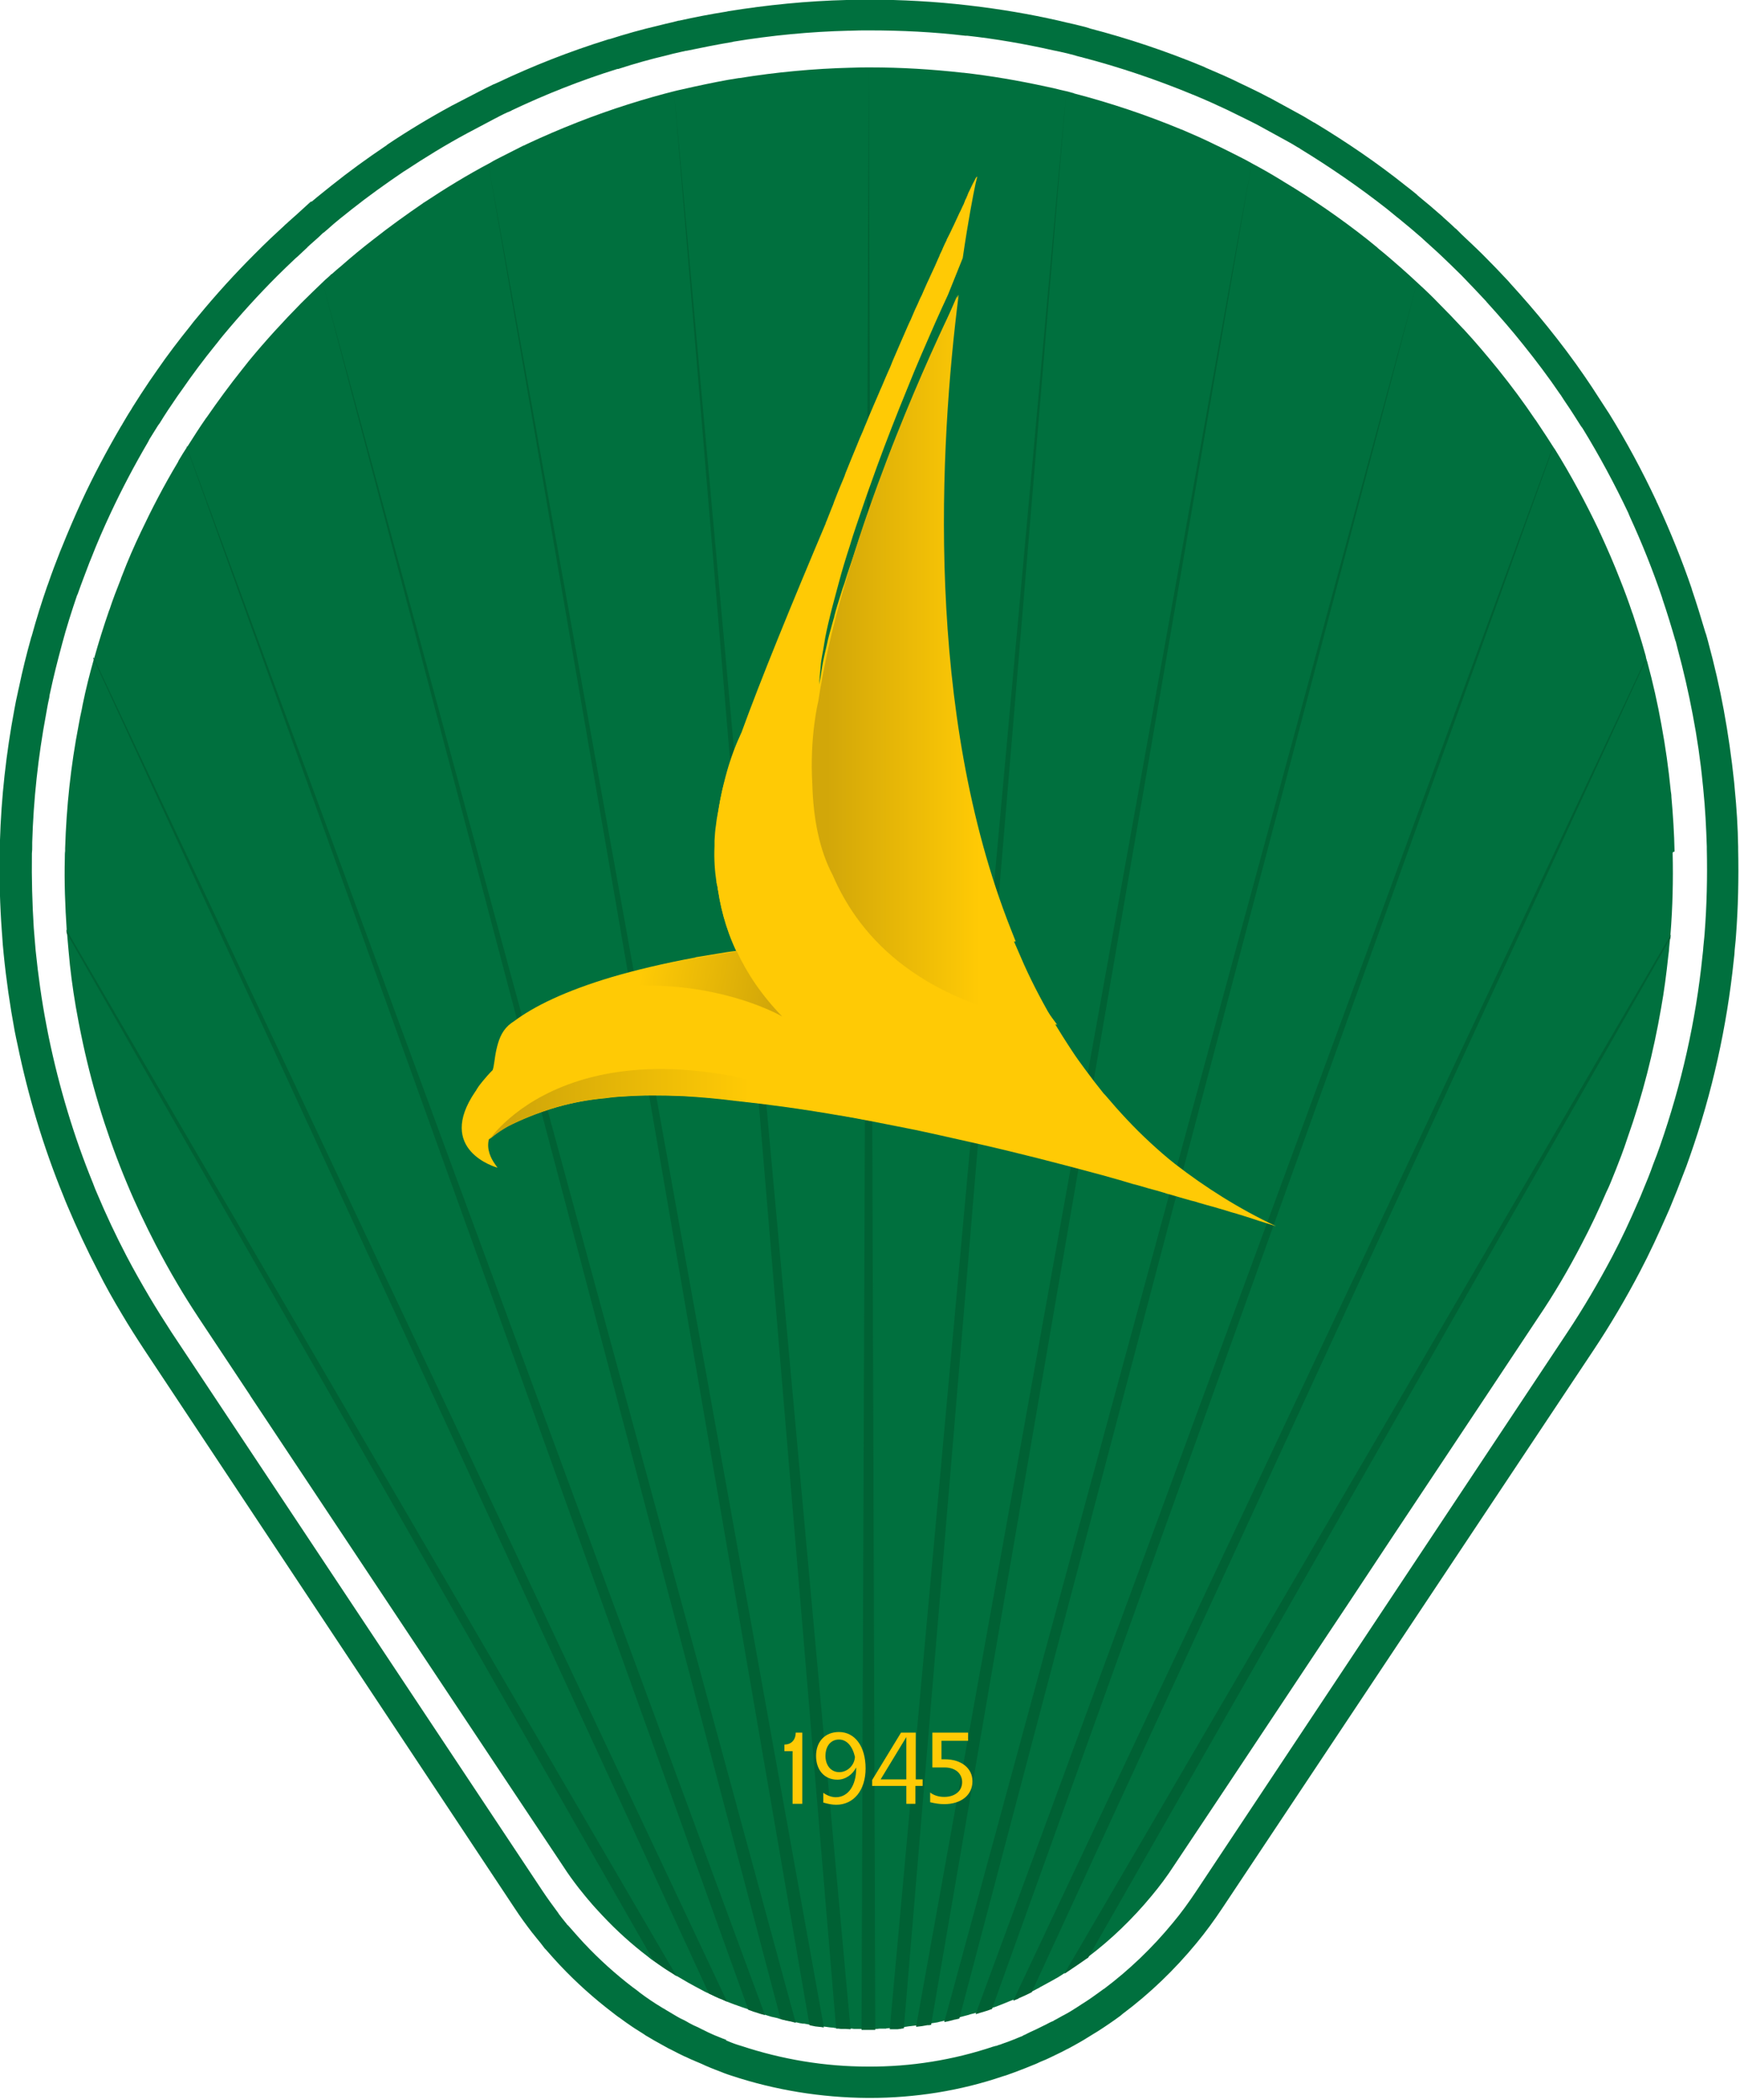 <?xml version="1.0" encoding="UTF-8" standalone="no"?>
<svg
   xml:space="preserve"
   id="Layer_1"
   width="248.714"
   height="300"
   x="0"
   y="0"
   version="1.1"
   sodipodi:docname="al-khaleej.svg"
   inkscape:version="1.4.2 (f4327f4, 2025-05-13)"
   xmlns:inkscape="http://www.inkscape.org/namespaces/inkscape"
   xmlns:sodipodi="http://sodipodi.sourceforge.net/DTD/sodipodi-0.dtd"
   xmlns="http://www.w3.org/2000/svg"
   xmlns:svg="http://www.w3.org/2000/svg"><defs
     id="defs1" /><sodipodi:namedview
     id="namedview1"
     pagecolor="#ffffff"
     bordercolor="#000000"
     borderopacity="0.25"
     inkscape:showpageshadow="2"
     inkscape:pageopacity="0.0"
     inkscape:pagecheckerboard="0"
     inkscape:deskcolor="#d1d1d1"
     inkscape:zoom="1.4183333"
     inkscape:cx="19.036428"
     inkscape:cy="51.116334"
     inkscape:window-width="1920"
     inkscape:window-height="1111"
     inkscape:window-x="-9"
     inkscape:window-y="-9"
     inkscape:window-maximized="1"
     inkscape:current-layer="g38" /><style
     id="style1"
     type="text/css">.st0{fill:#00703e}.st1{fill:#006134}.st2{fill:#ffca05}</style><g
     id="g47"
     transform="translate(-99.825 -74.148)scale(.448)"><path
       id="path1"
       d="M756.5 437.6c.2 8.6 0 17.3-.7 26 0 .3-.1.7-.1 1l-.3 3c0 .4-.1.8-.1 1.3-.1.5-.1 1.1-.2 1.6-.6 5.6-1.3 11.1-2.3 16.6-2.4 13.9-5.9 27.8-10.7 41.3-.6 1.9-1.3 3.8-2 5.7-1.1 2.9-2.2 5.7-3.4 8.6-.4 1-.9 2.1-1.4 3.1-2.4 5.6-5 11.1-7.9 16.6-4.1 7.9-8.7 15.8-13.8 23.3L696.8 611l-29.4 44.2-14.9 22.5-6.4 9.6-32.7 49.2-2.6 3.9-9 13.5-4.4 6.6c-2.2 3.4-4.6 6.6-7.1 9.6-6.2 7.5-13.1 14.1-20.4 19.6-.2.1-.3.3-.5.3-2.1 1.5-4.2 3-6.3 4.4-.3.2-.5.3-.8.5-1.3.9-2.7 1.7-4 2.4l-3.3 1.8c-.2.1-.4.2-.5.3-.8.4-1.7.9-2.5 1.3-1.4.7-2.7 1.3-4.1 1.9-.3.1-.6.2-.8.3-.3.2-.7.3-1 .4s-.5.2-.8.3c-1.2.5-2.4 1-3.7 1.5-.8.3-1.5.6-2.3.8h-.1c-.1.1-.3.1-.4.1-.2.1-.4.2-.5.2l-.9.3c-1.1.3-2.2.7-3.3 1l-1.2.3c-.1 0-.3.1-.4.1-.2.1-.4.1-.6.2-1 .3-2 .5-3 .8l-1.2.3h-.1c-1.1.3-2.3.5-3.4.8h-.2c-.3.1-.6.1-.8.2h-.1l-1.2.3c-.6.1-1.3.2-1.9.3-.3.1-.5.1-.7.1-.1 0-.2 0-.3.1h-.2c-.6.1-1.1.2-1.7.3s-1.1.2-1.7.2h-.4c-.9.1-1.7.2-2.5.3-.2 0-.4.1-.6.1s-.3 0-.4.1c-.2 0-.5 0-.7.1-.2 0-.4 0-.6.1-.3 0-.6.1-.9.1h-2.2c-.4 0-.8.1-1.1.1-.2 0-.3 0-.5.1h-1.4c-.5 0-1 0-1.5.1h-7.1c-.2 0-.4 0-.7-.1h-.8c-.5 0-1-.1-1.4-.1h-.8c-.5-.1-1-.1-1.6-.1h-.8c-.2 0-.4 0-.6-.1-.4 0-.8-.1-1.2-.1-.5-.1-1-.1-1.4-.2-.2 0-.4 0-.5-.1h-.1c-.3 0-.5-.1-.8-.1s-.7-.1-1-.1-.6-.1-.9-.1c-.2 0-.3-.1-.5-.1-.3 0-.7-.1-1-.1-.1 0-.3 0-.4-.1-.5-.1-1-.2-1.6-.3h-.5c-.6-.1-1.3-.2-1.9-.4h-.4c-.3-.1-.6-.1-.9-.2-.1 0-.2-.1-.3-.1-1.2-.3-2.4-.5-3.6-.8h-.1c-.2 0-.4-.1-.6-.2-.7-.2-1.4-.3-2.2-.5-.4-.1-.9-.3-1.3-.4l-.9-.3c-1.1-.3-2.2-.6-3.2-1-.2 0-.3-.1-.4-.1s-.1 0-.2-.1c-.4-.2-.9-.3-1.3-.4-.1-.1-.3-.1-.4-.2l-1.8-.6c-.5-.2-.9-.3-1.4-.5-.2-.1-.4-.2-.6-.2-.9-.3-1.7-.7-2.6-1-.6-.3-1.2-.5-1.8-.8-.3-.2-.7-.3-1-.4-.4-.2-.8-.3-1.1-.5-.6-.3-1.3-.6-1.9-.9-1-.4-1.9-.9-2.8-1.4-.5-.3-1-.5-1.5-.8-.7-.4-1.5-.8-2.2-1.2l-3.6-2.1c-.3-.1-.5-.3-.7-.4-1.1-.7-2.3-1.5-3.5-2.2-1.1-.8-2.2-1.5-3.3-2.3-.7-.4-1.3-.9-1.9-1.4-5-3.8-9.9-8.2-14.4-13l-.1-.1c-1.5-1.6-2.9-3.1-4.3-4.8l-.1-.1c-.3-.4-.7-.8-1-1.2-.7-.9-1.4-1.7-2.1-2.6-1.7-2.2-3.4-4.5-5-7l-13.4-20.1-2.2-3.3-33.2-49.9-51-76.7-.1-.2-16.4-24.7c-2.3-3.5-4.6-7.1-6.7-10.7-2.5-4.2-4.8-8.4-7-12.6-3.3-6.4-6.4-12.9-9.1-19.4-.4-1-.8-1.9-1.2-2.9q-8.85-21.9-13.5-44.7c-.3-1.3-.5-2.6-.8-4-.3-1.7-.6-3.3-.9-4.9-1-5.9-1.8-11.8-2.3-17.8-.2-1.9-.3-3.8-.5-5.7 0-.3-.1-.7-.1-1-.5-7.6-.8-15.2-.6-22.9 0-.8 0-1.6.1-2.3v-.9c.4-13.1 1.8-26.3 4.3-39.2.3-1.7.6-3.3 1-5 .1-.5.2-1 .3-1.6 1-4.9 2.2-9.7 3.6-14.6.1-.1.1-.2.1-.3 1.4-5 3-10.1 4.7-15 0-.1 0-.1.1-.2 1.1-3.4 2.4-6.7 3.7-10v-.1l.4-1c1.8-4.7 3.8-9.3 6-13.9 3.5-7.4 7.3-14.7 11.6-21.9.2-.3.3-.5.4-.8.9-1.5 1.8-3 2.8-4.5 0 0 0-.1.1-.1 1.9-3 3.8-6 5.9-9l.1-.1c3.6-5.2 7.4-10.4 11.4-15.4l1.9-2.4c.1-.2.3-.3.4-.5 5.2-6.3 10.7-12.3 16.5-18.2 2.3-2.3 4.7-4.6 7.1-6.9l.1-.1c.7-.7 1.5-1.3 2.2-2 .1-.2.3-.3.4-.3 1-.9 1.9-1.7 2.9-2.5 3.4-3 6.8-5.8 10.3-8.5 5.2-4.1 10.5-7.9 15.9-11.6.1-.1.2-.2.3-.2 6.8-4.5 13.8-8.8 21-12.6 1.3-.8 2.7-1.5 4.1-2.2 2.2-1.1 4.3-2.2 6.5-3.3.1 0 .2-.1.3-.1.3-.1.6-.3.8-.4 10.7-5 21.6-9.3 32.7-12.8.1 0 .2 0 .3-.1 4.8-1.5 9.7-2.9 14.5-4.1.7-.2 1.4-.3 2.2-.5 1.4-.3 2.7-.6 4-.9 4.7-1 9.4-2 14.1-2.7h.2c11.8-1.9 23.6-3 35.5-3.3h.2c2-.1 4-.1 6-.1 9.8 0 19.7.6 29.5 1.7h.2c8.8 1 17.6 2.5 26.3 4.4 1.6.3 3.2.7 4.8 1.1.7.2 1.5.3 2.2.5.6.2 1.2.3 1.8.5.1 0 .2 0 .2.1 11.5 3 22.9 6.8 34 11.4.1.1.2.1.3.1 3.5 1.5 7 3 10.4 4.7 2.8 1.3 5.5 2.7 8.3 4.1 1.4.7 2.7 1.4 4.1 2.2 3.2 1.7 6.3 3.5 9.4 5.4.1.1.2.1.3.2 9.2 5.5 18.2 11.7 26.7 18.4 1.1.9 2.1 1.7 3.2 2.6l.3.3c2.5 2 4.9 4.1 7.3 6.2 1.8 1.6 3.7 3.3 5.5 5l.1.1c2.2 2 4.4 4.1 6.5 6.3 2.6 2.6 5.1 5.2 7.6 7.9l.4.4c3.8 4.1 7.4 8.4 10.9 12.7 4.2 5.2 8.2 10.6 11.9 16.1 0 0 .1 0 .1.1l.6.9c.1.2.3.4.4.6 1.7 2.5 3.3 5 4.9 7.5 0 0 0 .1.1.1 5.3 8.5 10 17.3 14.3 26.3v.1c.1.3.3.5.4.8 2.2 4.8 4.3 9.6 6.2 14.5 1.4 3.5 2.7 7 3.9 10.6 0 .1 0 .1.1.2 1.4 4.3 2.8 8.5 4 12.9.1.4.3.9.3 1.3.1.3.2.7.3 1 0 .1.1.2.1.3 1.8 6.6 3.3 13.3 4.5 20 1.3 7 2.3 14.1 3 21.2.1.6.2 1.2.2 1.9.5 5.7.9 11.6 1 17.4-.6.1-.6.3-.6.5"
       class="st0" /><g
       id="g14"><path
         id="path2"
         d="M497.7 812.9h4.4L500 187.1Z"
         class="st1" /><path
         id="path3"
         d="M489.6 812.5h.7c.5.1 1 .1 1.6.1h.8c.5 0 1 .1 1.5.1l-56.3-618z"
         class="st1" /><path
         id="path4"
         d="m378.6 217.6 102.5 593.8c.1 0 .2 0 .4.1.3.1.7.1 1 .2.2 0 .3.1.5.1.3 0 .6.1.9.1s.6.1 1 .1c.3.1.5.1.8.1z"
         class="st1" /><path
         id="path5"
         d="m325.7 255.4 146.2 554.1c1.2.3 2.4.6 3.6.8.1 0 .2 0 .3.1.3.1.6.1.9.2z"
         class="st1" /><path
         id="path6"
         d="m282.3 307.9 179.3 498.6c.5.2.9.3 1.4.5.1 0 .1 0 .2.1.1 0 .3.1.4.1 1.1.4 2.2.7 3.3 1L282.3 307.7z"
         class="st1" /><path
         id="path7"
         d="M252.6 375.5 449 801.3c.6.3 1.3.6 1.9.9.4.2.8.3 1.1.5s.7.3 1 .4c.6.3 1.2.5 1.8.8L252.7 375.2c-.1.1-.1.2-.1.3"
         class="st1" /><path
         id="path8"
         d="m244.1 463.1 187.2 327.7c1.1.8 2.2 1.6 3.3 2.3 1.1.8 2.3 1.5 3.4 2.2.2.2.5.3.7.5L244 462c0 .4.1.7.1 1.1"
         class="st1" /><path
         id="path9"
         d="M506.7 812.7h2.2c.3 0 .6 0 .9-.1.2 0 .4 0 .7-.1.2 0 .5-.1.7-.1L563 194.9Z"
         class="st1" /><path
         id="path10"
         d="m622.1 217.9-107 594h.2c.6-.1 1.1-.1 1.7-.2s1.1-.2 1.7-.3h.5c.2 0 .5-.1.7-.1z"
         class="st1" /><path
         id="path11"
         d="M674.9 255.9 524.1 810.4c1.2-.2 2.3-.5 3.4-.8h.1c.4-.1.8-.2 1.3-.3zc0 .1 0 0 0 0"
         class="st1" /><path
         id="path12"
         d="m718.1 308.5-184 499.4c1.1-.3 2.2-.7 3.3-1l.9-.3c.2-.1.4-.1.5-.2.1 0 .3-.1.4-.1h.1l178.9-497.6c0-.1-.1-.2-.1-.2"
         class="st1" /><path
         id="path13"
         d="M747.6 376.3 546.1 803.6c.3-.1.7-.3 1-.4s.6-.2.8-.4c1.4-.6 2.7-1.2 4.1-1.9l195.7-424.3c-.1-.1-.1-.2-.1-.3"
         class="st1" /><path
         id="path14"
         d="M562.4 795c.3-.2.6-.3.8-.5 2.1-1.4 4.2-2.8 6.3-4.3.2-.1.3-.2.5-.3l185.8-325.2c0-.4.1-.7.1-1.1z"
         class="st1" /></g><path
       id="path15"
       d="M500.3 834.6h-.6c-14.9-.1-29.6-2.5-43.5-7.1-1.6-.5-3.1-1.1-4.6-1.7l-.8-.3c-1-.4-2-.8-2.9-1.2-.6-.3-1.3-.6-2-.9-.4-.2-.8-.3-1.2-.5s-.9-.4-1.4-.6c-.7-.3-1.4-.7-2.2-1-1-.5-2.1-1-3.2-1.6-.7-.4-1.2-.6-1.8-.9l-2.7-1.5c-1.3-.7-2.7-1.5-4-2.3-.4-.2-.7-.4-1.1-.7-1.2-.8-2.6-1.6-3.9-2.5s-2.5-1.7-3.8-2.7c-.8-.5-1.5-1.1-2.3-1.7-5.9-4.5-11.5-9.5-16.7-15l-.2-.2c-1.5-1.6-2.9-3.2-4.4-4.9l-.4-.4-.6-.8c-.2-.3-.5-.6-.7-.9-1-1.2-1.7-2.1-2.5-3.1l-.1-.1c-2-2.6-3.9-5.2-5.6-7.8L269 596.2c-2.5-3.8-5-7.7-7.3-11.6-2.7-4.5-5.3-9.1-7.6-13.7-3.5-6.7-6.8-13.8-9.8-20.9-.4-1-.9-2.1-1.3-3.2-6.3-15.4-11.2-31.7-14.6-48.2-.3-1.3-.6-2.8-.9-4.3-1.5-8.1-2.7-16.4-3.5-24.5-.2-2-.4-4.1-.5-6.1 0-.4-.1-.9-.1-1.3-.6-8.1-.8-16.3-.7-24.6 0-.8 0-1.6.1-2.5V434c.4-14.1 2-28.3 4.6-42.2.3-1.8.7-3.6 1.1-5.4l.1-.5c.1-.4.2-.8.3-1.3 1.1-5.3 2.4-10.5 3.8-15.5 0-.2.1-.4.2-.6 1.5-5.5 3.2-10.9 5-16.1l.2-.5c1.3-3.8 2.6-7.2 3.9-10.5l.5-1.2c2-5 4.2-10.1 6.4-14.9 3.7-8 7.9-15.9 12.4-23.6.1-.2.3-.5.5-.8l.1-.2c.9-1.5 1.8-3.1 2.8-4.6.1-.2.3-.5.4-.7 1.7-2.7 3.5-5.5 5.4-8.3l2.5-3.6c3.3-4.8 6.9-9.5 10.6-14.1.6-.8 1.3-1.7 2-2.5.1-.1.5-.6.5-.6 5.6-6.8 11.6-13.4 17.8-19.6 1.8-1.8 3.6-3.6 5.4-5.3l4.2-3.9.3-.3c.2-.2.5-.4.7-.6l.3-.3 2.7-2.4 4.5-4.1h.3c2.1-1.8 4.3-3.5 6.4-5.2 5.5-4.4 11.3-8.6 17.1-12.5 0 0 .4-.2.5-.4 6.7-4.5 13.7-8.7 20.7-12.5l8.7-4.5c1.5-.8 3-1.5 4.6-2.3l.3-.1c.4-.2.7-.3 1.1-.5 11.2-5.3 22.9-9.9 34.8-13.6.3-.1.5-.2.8-.2 5-1.6 10.3-3.1 15.5-4.3l2.4-.6c1.3-.3 2.7-.6 4.1-1h.2c5-1.1 10.1-2.1 15.2-2.9l.4-.1c12.4-2 25.3-3.3 38.1-3.6h.7c1.9-.1 3.9-.1 6.1-.1 10.5 0 21.2.6 31.6 1.8.3 0 .6.1.8.1 9.5 1.1 19 2.7 28.2 4.8 1.6.4 3.4.8 5.2 1.2l2.4.6c.5.1 1.2.3 1.8.5.1 0 .3.1.6.2 12.3 3.2 24.5 7.3 36.3 12.2l.6.3c4 1.7 7.7 3.3 11.1 5 2.1 1 4.2 2 6.4 3.1l2.5 1.3c.7.3 1.3.7 1.9 1l8.6 4.7c1.3.7 2.5 1.5 3.9 2.3.3.1.6.3.9.5 9.9 6 19.6 12.6 28.6 19.8 1.2.9 2.3 1.8 3.4 2.7l.4.4c2.7 2.2 5.3 4.4 7.9 6.7l.3.3c1.2 1.1 2.5 2.2 3.7 3.4l.3.2 1.8 1.8c2.2 2.1 4.6 4.3 6.9 6.6 2.6 2.6 5.3 5.4 8 8.3.2.2.4.5.6.7 4.1 4.5 8.1 9.1 11.8 13.7 4.2 5.2 8.2 10.5 11.9 15.9l2.3 3.4c1.7 2.6 3.4 5.2 5 7.7.1.2.3.4.4.6 5.6 9 10.7 18.5 15.2 28.1l.1.3c.1.2.3.5.4.8 4 8.7 7.7 17.8 10.8 26.9v.1c1.6 4.7 3 9.3 4.4 14l.1.2c.1.5.3.9.4 1.4l.3 1.1c2 7.4 3.7 14.7 5 21.8 1.4 7.6 2.5 15.3 3.3 22.9.1.6.1 1.4.2 2.2.6 6 1 12.3 1.1 18.6v.7c.2 9.3 0 18.7-.7 27.8 0 .4-.1.8-.1 1.3l-.3 3c0 .5-.1 1-.1 1.5l-.2 1.8c-2.2 21.3-6.9 42.4-14 62.6-.7 2.1-1.5 4.2-2.3 6.2-1.1 2.9-2.3 6-3.6 9.1-.4 1-.9 2.2-1.5 3.5-2.6 5.9-5.4 12-8.5 17.9-4.5 8.6-9.5 17.1-14.9 25.2L612.8 774.1c-2.6 3.9-5.3 7.6-8.2 11.1-7 8.5-14.9 16.1-23.6 22.6-.2.2-.5.4-.7.6-2.3 1.7-4.8 3.4-7.3 5-.3.2-.7.4-1 .6-1.5.9-3 1.9-4.6 2.8-1.2.7-2.5 1.4-3.8 2.1-.3.1-.6.3-.8.4-.9.5-1.8.9-2.8 1.4-1.7.8-3.2 1.6-4.8 2.2l-.7.3c-.4.2-.8.4-1.3.6-.3.1-.7.3-1 .4-1.5.6-2.9 1.2-4.3 1.7-.8.3-1.8.7-2.7 1l-.3.1c-.3.1-.7.3-1.1.4-.3.1-.6.2-1 .3-13.5 4.6-27.9 6.9-42.5 6.9m-45.9-18.4.7.3q2.1.9 4.2 1.5c13 4.3 26.6 6.6 40.4 6.6 13.7.1 27.3-2.1 40.1-6.4h.1c.3-.1.5-.2.7-.2h.1c.3-.1.6-.2.8-.3l.4-.1c.8-.3 1.6-.6 2.5-.9 1.3-.5 2.6-1 4-1.6.3-.1.6-.2.9-.4l.1-.1c.4-.1.7-.3 1.1-.5l.8-.4c1.4-.6 2.8-1.3 4.4-2.1.9-.4 1.7-.9 2.6-1.3.3-.1.5-.2.7-.3l.1-.1c1.2-.6 2.3-1.3 3.5-1.9 1.5-.8 2.9-1.7 4.3-2.6l.9-.6c2.3-1.4 4.5-3 6.7-4.6.2-.2.4-.3.6-.4q12.15-9.15 21.9-21c2.7-3.2 5.2-6.7 7.6-10.3l118.2-177.9c5.2-7.8 10-16 14.4-24.3 3-5.7 5.7-11.5 8.2-17.3.6-1.3 1-2.3 1.4-3.3 1.3-3.1 2.5-6 3.5-8.9.8-2 1.5-3.9 2.2-5.9 6.8-19.5 11.4-39.8 13.5-60.4l.2-1.8c0-.4.1-.9.1-1.3l.3-3c0-.4.1-.8.1-1.2.7-8.9.9-18 .7-27v-.7c-.2-6.1-.5-12.1-1.1-18-.1-.8-.1-1.4-.2-2-.7-7.3-1.8-14.8-3.2-22.1-1.3-6.9-2.9-13.9-4.8-20.9l-.3-1.2-.3-1.2-.1-.2c-1.3-4.5-2.7-9.1-4.2-13.5v-.1c-3-8.9-6.5-17.6-10.4-26.1-.1-.3-.2-.5-.3-.7l-.1-.3c-4.4-9.3-9.3-18.4-14.7-27.2l-.1-.1c-.1-.1-.1-.2-.2-.3l-.1-.1c-1.6-2.5-3.2-5.1-5-7.7l-.6-.9-.9-1.4-.3-.4c-3.6-5.3-7.6-10.6-11.7-15.7-3.5-4.4-7.4-8.9-11.4-13.3-.2-.2-.3-.3-.4-.5l-.1-.1c-2.6-2.8-5.2-5.5-7.7-8.1-2.3-2.3-4.5-4.4-6.7-6.5l-1.4-1.3c-1.4-1.3-2.8-2.5-4.2-3.8l-.3-.3c-2.4-2.1-5-4.3-7.6-6.4l-.4-.3-3.3-2.7c-8.8-6.9-18.1-13.3-27.6-19.1l-.1-.1c-.2-.1-.3-.2-.5-.3l-.2-.1c-1.3-.8-2.5-1.5-3.8-2.2l-8.4-4.6c-.5-.3-1.1-.6-1.7-.9l-2.4-1.2c-2-1-4.1-2-6.1-3-3.4-1.6-6.9-3.2-10.8-4.8-.1-.1-.2-.1-.3-.1l-.2-.1c-11.4-4.7-23.2-8.7-35.1-11.8-.2-.1-.3-.1-.4-.1-.7-.2-1.3-.3-1.8-.5-.8-.2-1.6-.4-2.3-.6-1.7-.4-3.4-.8-5-1.1-8.9-2-18.1-3.6-27.2-4.6h-.6c-10.1-1.2-20.4-1.7-30.6-1.7-2.1 0-4.1 0-6 .1h-.5c-12.4.3-24.8 1.5-36.9 3.5l-.3.1c-4.8.8-9.8 1.8-14.6 2.8h-.2c-1.3.3-2.6.6-4 .9-.8.2-1.6.4-2.3.6q-7.65 1.8-15 4.2c-.2.1-.3.1-.5.1h-.1c-11.6 3.6-22.9 8.1-33.7 13.2l-.1.1c-.3.1-.6.3-.9.4l-.3.1c-1.6.7-3 1.5-4.4 2.2l-8.5 4.5c-6.7 3.6-13.4 7.7-19.9 12l-.5.3c-5.6 3.8-11.2 7.8-16.5 12-2.5 2-5.1 4-7.5 6.2l-1.4 1.2h-.1l-1.8 1.7c-.9.8-1.7 1.5-2.6 2.3l-.3.3c-.1.1-.3.2-.4.4l-1.5 1.4-1.6 1.5-.7.6c-1.9 1.8-3.9 3.7-5.9 5.7-6 6-11.8 12.4-17.2 18.9l-.4.5c-.7.8-1.3 1.7-2 2.5-3.8 4.7-7.4 9.5-10.7 14.3l-.5.7-1 1.4-.2.3c-2 2.9-3.8 5.6-5.5 8.4l-.1.1c-.1.1-.1.2-.2.3l-.1.1c-.9 1.5-1.9 3-2.8 4.5l-.1.2-.3.6q-6.6 11.25-12 22.8c-2.2 4.7-4.3 9.5-6.2 14.4l-.5 1.2c-1.2 3.2-2.5 6.5-3.8 10.2l-.2.4c-1.7 5-3.4 10.3-4.8 15.6l-.1.4c-1.3 4.8-2.6 9.9-3.7 15.1-.1.4-.2.8-.2 1.1l-.1.6c-.4 1.7-.7 3.5-1 5.2-2.5 13.4-4 27.1-4.4 40.8v1.1c0 .8 0 1.6-.1 2.4-.1 8 .1 15.9.6 23.8 0 .4.1.8.1 1.2.2 2.1.3 4 .5 6 .8 7.8 1.9 15.8 3.4 23.6.3 1.4.5 2.8.8 4.1 3.3 15.9 8 31.6 14.1 46.5q.6 1.65 1.2 3c2.9 6.9 6.1 13.7 9.5 20.2 2.3 4.4 4.8 8.8 7.4 13.2 2.2 3.7 4.6 7.5 7 11.2l118.2 177.9c1.6 2.4 3.4 4.9 5.2 7.3l.1.2c.6.8 1.3 1.7 2.2 2.8l.1.1c.2.3.4.6.7.8l.8.9c1.4 1.6 2.8 3.2 4.2 4.7l.2.2c4.7 5 9.9 9.7 15.4 13.9.7.5 1.4 1 2 1.5l.1.1c1.2.9 2.3 1.7 3.5 2.5s2.4 1.6 3.6 2.3c.3.2.6.4.9.5l.1.1c1.2.7 2.5 1.5 3.7 2.2.8.5 1.6.9 2.5 1.3.5.3 1 .5 1.6.9.9.5 1.9 1 2.9 1.4.7.4 1.4.7 2 1l1.2.6c.4.2.7.3 1.1.5.7.3 1.3.6 1.9.8 1 .4 1.9.8 2.8 1.1z"
       class="st0" /><path
       id="path16"
       d="M567.1 530.2c-19.7-3.2-36.1-7.6-49.9-12.9-33.6-12.8-51-30.6-59.4-48.5-3.5-7.4-5.4-14.9-6.2-22v-.1c-.8-6.5-.7-12.7-.1-18.3v-.2c.8-7.4 2.4-13.9 3.9-18.8 2-6.4 4-10.2 4-10.2z"
       class="st2" /><path
       id="path17"
       d="M630 556.6c-1.8-.6-3.6-1.1-5.4-1.7l-1.8-.6c-.7-.2-1.5-.5-2.2-.7-.6-.2-1.3-.4-1.9-.6-.5-.1-.9-.3-1.3-.4-.6-.2-1.2-.3-1.8-.5s-1.3-.4-1.9-.6c-1.2-.3-2.3-.7-3.4-1-.8-.2-1.5-.4-2.2-.6-.9-.3-1.9-.5-2.8-.8-.8-.3-1.6-.5-2.5-.7-1.2-.3-2.3-.7-3.5-1-.6-.2-1.1-.3-1.7-.5s-1.1-.3-1.7-.5c-.6-.1-1.1-.3-1.7-.5-1.7-.5-3.4-1-5-1.4-1.7-.5-3.3-1-5-1.4-.7-.2-1.4-.4-2-.6-.7-.2-1.3-.4-2-.6-.8-.2-1.7-.5-2.5-.7-1.1-.3-2.1-.6-3.2-.9-14.4-3.9-27.7-7.3-40.1-10.1-6.8-1.5-13.2-3-19.4-4.3-5.1-1-10-2-14.7-2.9-3-.6-5.9-1.1-8.7-1.6-.6-.1-1.2-.2-1.9-.3-11.6-2-22.1-3.4-31.4-4.4h-.1c-6.2-.8-12-1.3-17.3-1.6-7-.3-13.4-.3-19 .1h-.1c-2.1.1-4.1.3-6.1.6h-.2c-5.2.5-9.9 1.4-14.3 2.6-.2.1-.5.1-.6.2h-.1c-6.5 1.9-11.9 4.2-15.8 6.2-3.9 2.2-5.7 4-5.9 4.1-.8 3.2.7 6.1 1.9 7.8.4.6.7 1 .8 1.1v.1c-.4-.1-19.8-5.6-7-24.3 0 0 0-.1.1-.1.1-.2.3-.5.4-.7l.6-.9s1.9-2.6 4.4-5.1c.5-1.3.6-3.8 1.2-6.5s1.5-5.6 3.8-7.7c0 0 0-.1.1-.1.4-.3.8-.7 1.3-1 .1-.1.2-.1.3-.2 6.4-4.8 16.3-9.7 31.4-14.2 7.5-2.2 16.3-4.3 26.5-6.2.1 0 .1 0 .2-.1 2.3-.4 4.8-.8 7.3-1.2 1.8-.3 3.6-.6 5.5-.8 1.5-.2 3-.5 4.6-.7.3-.1.7-.1 1-.1.2 0 .4 0 .6-.1.1 0 .2 0 .3-.1h.1c0-.1-.1-.1-.1-.2v.2s-.5-.2-1.3-.7c-.4-.2-.8-.5-1.3-.9-.2-.2-.4-.3-.6-.5-2.8-2.4-6.8-7-8.8-15.6-.2-.9-.4-1.8-.6-2.8-.1-.2-.1-.4-.1-.5v-.1c-.5-3.3-.8-7.1-.6-11.4v-1.7c.1-1.7.2-3.4.5-5.2v-.1c.1-1 .3-2.1.5-3.2 0-.2.1-.4.1-.5.9-5.4 1.7-8.8 2.5-10.7.1-.5.3-1 .4-1.4.2-.8.5-1.6.8-2.5 1-3.1 2.3-6.6 3.7-10.6 6.2-17.1 16.2-41.5 26.9-66.8.1-.1.1-.3.1-.4.1-.1.1-.3.2-.4.6-1.4 1.1-2.9 1.7-4.3.3-.7.6-1.4.8-2.1.9-2.3 1.8-4.6 2.8-6.9.3-.7.6-1.4.8-2.1 1.2-3 2.4-5.9 3.6-8.8.6-1.5 1.2-3 1.9-4.5.4-1 .8-2 1.2-2.9l.6-1.5c1.1-2.6 2.2-5.2 3.3-7.7.3-.7.6-1.5 1-2.3.7-1.7 1.4-3.3 2.1-4.9.5-1 .9-2.1 1.3-3.1 1.7-3.9 3.3-7.7 4.9-11.3.3-.6.5-1.2.8-1.7.5-1.2 1-2.3 1.5-3.5.3-.6.5-1.1.8-1.7.4-.9.8-1.9 1.3-2.8.2-.5.4-.9.6-1.4l1.2-2.7c.4-.8.8-1.7 1.2-2.6.8-1.7 1.6-3.4 2.3-5.1.2-.4.4-.8.5-1.2.4-.8.8-1.6 1.1-2.4.3-.7.6-1.3.9-1.9.1-.1.1-.1.1-.2.1-.4.3-.7.5-1.1l.9-1.8c.3-.7.6-1.3.9-1.9.7-1.5 1.3-2.8 1.9-4.1.2-.3.3-.6.5-1 .3-.7.6-1.3.9-1.9v-.1c.1-.3.3-.5.3-.8.3-.5.5-1 .7-1.5.1-.1.1-.3.2-.5s.1-.3.2-.5c.1-.1.1-.3.2-.4.7-1.4 1.2-2.6 1.7-3.4 0-.1.1-.2.1-.2.2-.4.3-.7.5-.9 0-.1.1-.1.1-.1 0-.1.1-.1.1-.1s0-.1.1-.1c0 .3-.2 1-.5 2.2-.8 3.8-2.4 12.1-4.1 23.8l-4.7 11.7c-1.2 2.6-2.6 5.6-4.1 9-2.7 6.2-5.9 13.4-9 21.2-3.2 7.8-6.5 16.2-9.6 24.7-1.5 4.3-3.1 8.5-4.5 12.7s-2.9 8.3-4.1 12.4c-1.3 4-2.5 7.9-3.5 11.7s-2 7.3-2.8 10.6-1.5 6.3-1.9 9-1 5.1-1.1 7q-.15 1.95-.3 3.3c-.1 1.5-.2 2.5-.2 2.7.1-.5.5-2.6 1-6 .3-1.9.9-4.3 1.5-6.9.1-.5.2-1 .3-1.4.5-2.1 1.2-4.3 1.8-6.6.1-.3.2-.5.2-.8.6-2.4 1.4-4.8 2.2-7.4.3-1 .6-2 1-3 1.1-3.7 2.5-7.5 3.8-11.5s2.8-8.1 4.2-12.3c1.5-4.2 3.1-8.4 4.6-12.6.9-2.5 1.9-5.1 2.8-7.6l20.6-47.8v-.1l.1-.1c0 .1 0 .2-.1.3v.1c-6 48.1-10.7 132.8 16.8 202.2.5 1.3 1 2.5 1.5 3.8l3 6.9c3 6.7 6.5 13.2 10.2 19.5.7 1.1 1.4 2.3 2.1 3.4l1.6 2.5c.5.8 1 1.5 1.5 2.3 1.3 2 2.7 3.9 4.1 5.8q2.85 3.9 6 7.8l.5.5c4.4 5.2 9.1 10.3 14.2 15 2.6 2.4 5.2 4.7 8 6.9 9.7 7.5 20.4 14.3 32.3 19.9"
       class="st2" /><path
       id="path18"
       d="M452.1 425.1c-.2 1.1-.3 2.2-.5 3.2.8-7.4 2.4-13.9 3.9-18.8l.3.4c-.3.9-.5 1.7-.8 2.5-.1.5-.3 1-.4 1.4-.8 2-1.7 5.4-2.5 10.7z"
       class="st2" /><path
       id="path19"
       d="M463 467.3c.8.5 1.3.7 1.3.7-.1 0-.2 0-.3.1-.2 0-.4 0-.6.1-.3.1-.7.1-1 .1-1.5.2-3.1.5-4.6.7-3.5-7.4-5.4-14.9-6.2-22 .1.2.1.3.1.5.2 1 .4 1.9.6 2.8 2.1 8.6 6 13.3 8.8 15.6.2.2.4.3.6.5.5.3.9.6 1.3.9"
       class="st2" /><path
       id="path20"
       d="M464.4 468h-.1v-.2s.1.1.1.2"
       class="st2" /><g
       id="g42"><g
         id="g40"><g
           id="g39"><path
             id="path21"
             d="M476.7 718.1c0 2.3-1.4 3.8-3.6 3.8v2.1h2.6v16.8h3.1v-22.7z"
             class="st2" /><path
             id="path22"
             d="M490.5 717.9c-4.4 0-7.3 3-7.3 7.6s2.7 7.6 6.8 7.6c2.6 0 4.8-1.6 6-3.9v.3c0 5.5-2.6 9.2-6.5 9.2-1.3 0-2.7-.5-4-1.4v3.1c1.4.4 2.8.7 4.1.7 5.6 0 9.4-4.6 9.4-11.6s-3.4-11.6-8.5-11.6m.1 12.8c-2.6 0-4.4-2.1-4.4-5.2s1.7-5.2 4.3-5.2c2.5 0 4.3 2.1 5.1 5.5-.1 2.6-2.3 4.9-5 4.9"
             class="st2" /><path
             id="path23"
             d="M515 733v-14.9h-4.7l-9.2 15.1v1.9H512v5.7h2.9v-5.7h2.3V733Zm-3 0h-8.2l8.2-13.5z"
             class="st2" /><path
             id="path24"
             d="M524.3 726.6h-1.1v-5.9h8.5v-2.6h-11.4v11.1h3.9c3.4 0 5.6 1.9 5.6 4.7s-2.3 4.7-5.7 4.7c-1.6 0-3.2-.4-4.5-1.4v3.1c1.7.4 3.1.6 4.5.6 5.4 0 9-2.9 9-7.3 0-4.1-3.5-7-8.8-7"
             class="st2" /><g
             id="g38"><g
               id="g31" /></g></g></g><g
         id="g41" /></g><linearGradient
       id="SVGID_1_"
       x1="378.971"
       x2="500.361"
       y1="517.755"
       y2="517.755"
       gradientUnits="userSpaceOnUse"><stop
         id="stop42"
         offset=".062"
         style="stop-color:#d0a609" /><stop
         id="stop43"
         offset=".684"
         style="stop-color:#ffca05" /></linearGradient><path
       id="path43"
       d="M500.4 522.9c-3.6-.7-7.1-1.3-10.5-1.9-11.6-2-22.1-3.4-31.4-4.4-6.2-.8-12-1.3-17.3-1.6-7-.3-13.3-.3-19 .1h-.1c-2.1.1-4.1.3-6.1.6h-.2c-5.4.5-10.4 1.5-14.9 2.8h-.1c-6.5 1.9-11.9 4.2-15.8 6.2-3.9 2.2-5.7 4-5.9 4.1.2-.2 30.8-46 121.3-5.9"
       style="fill:url(#SVGID_1_)" /><linearGradient
       id="SVGID_00000168105728071648000950000014619007233920164737_"
       x1="481.82"
       x2="560.065"
       y1="375.871"
       y2="375.871"
       gradientUnits="userSpaceOnUse"><stop
         id="stop44"
         offset=".062"
         style="stop-color:#d2a709" /><stop
         id="stop45"
         offset=".684"
         style="stop-color:#ffca05" /></linearGradient><path
       id="path45"
       d="m560.1 492.3-19.9-27c2.4.2 4.6.4 6.7.5-.5-1.3-1-2.5-1.5-3.8-27.6-69.6-22.8-154.5-16.7-202.5l-.1.2c-1.5 2.9-23.8 47.9-37 94.9-3.3 11.6-6 23.3-7.7 34.6 0 0-2.8 11.2-1.9 26.4.3 11.1 2.3 21.1 6.5 29 8.9 20.8 28.9 41.2 71.6 47.7"
       style="fill:url(#SVGID_00000168105728071648000950000014619007233920164737_)" /><linearGradient
       id="SVGID_00000010294688458100206950000012545471433694995601_"
       x1="473.519"
       x2="406.252"
       y1="484.019"
       y2="470.661"
       gradientUnits="userSpaceOnUse"><stop
         id="stop46"
         offset=".062"
         style="stop-color:#d2a709" /><stop
         id="stop47"
         offset=".684"
         style="stop-color:#ffca05" /></linearGradient><path
       id="path47"
       d="M472.4 489.7c-6.5-6.7-11.2-13.7-14.5-20.8-4.5.7-8.8 1.4-12.8 2.1h-.2c-10.3 1.9-19 4-26.5 6.2-5.5 1.6-10.2 3.3-14.4 5 1-.1 2-.1 3.1-.2 38.9-7.8 65.3 7.7 65.3 7.7"
       style="fill:url(#SVGID_00000010294688458100206950000012545471433694995601_)" /></g></svg>

